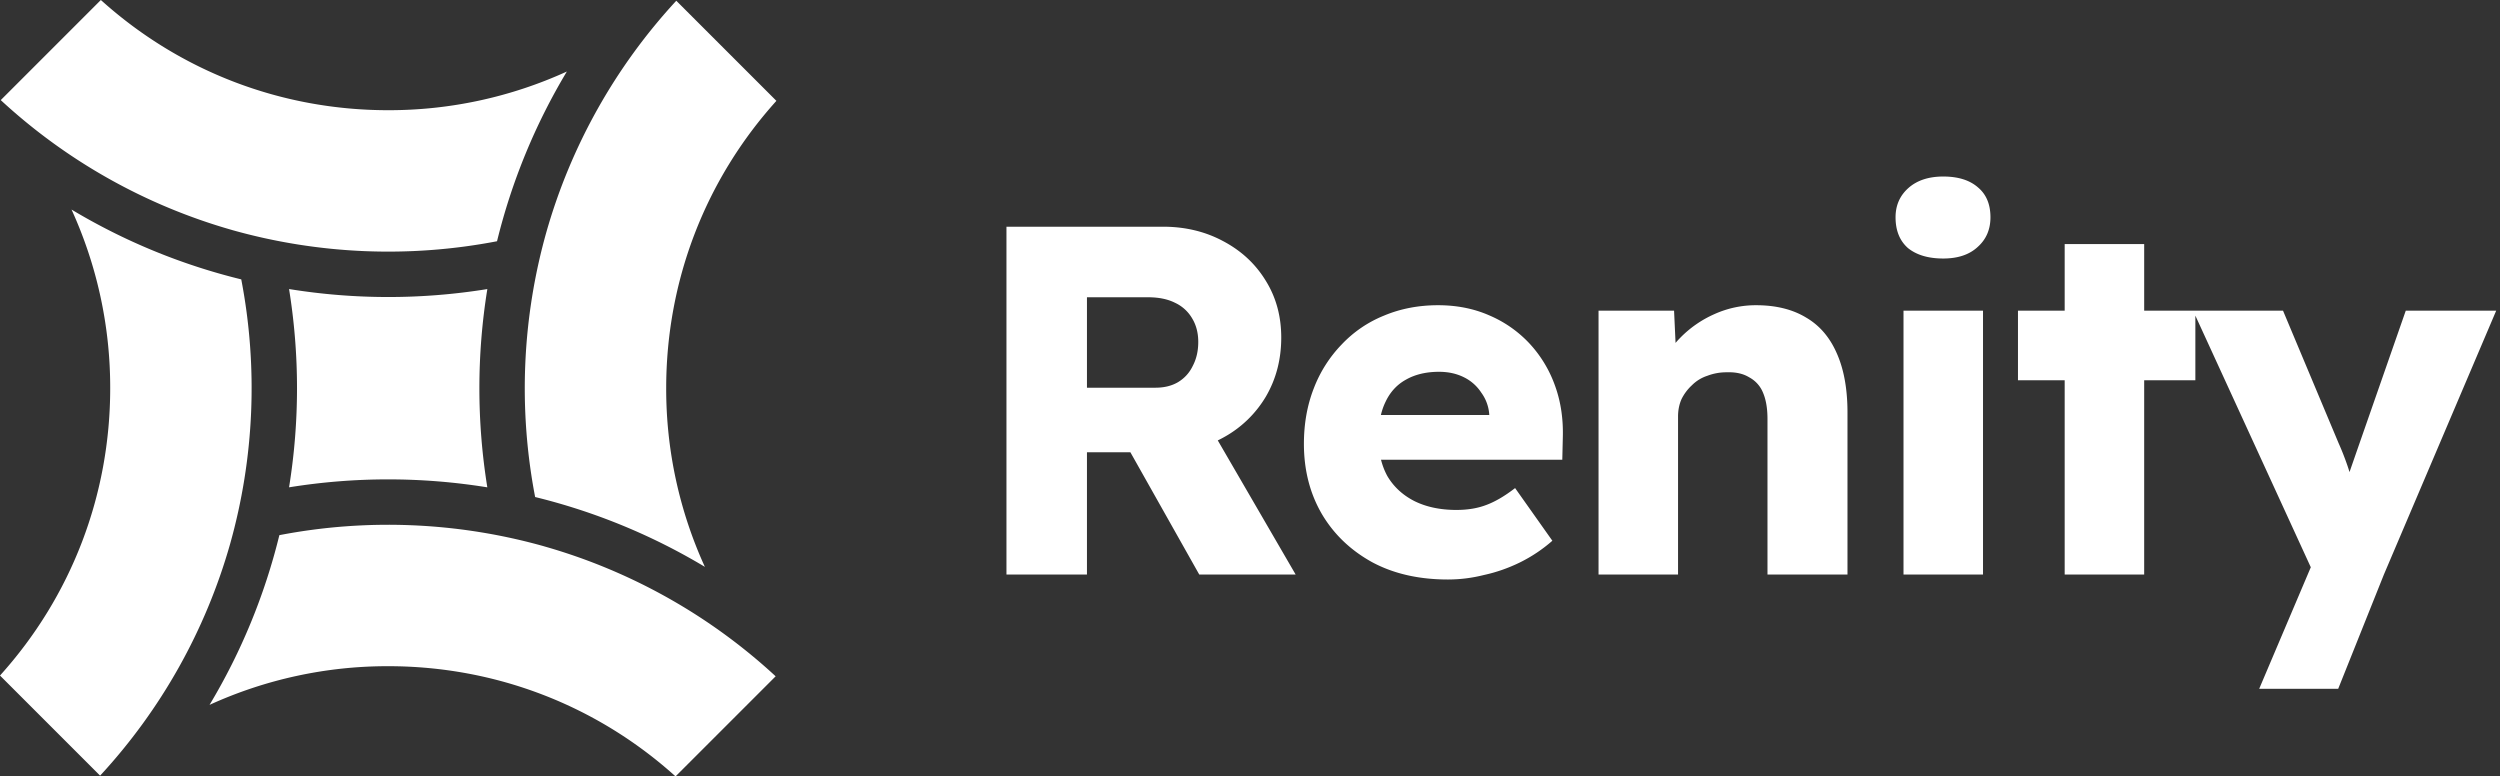 <svg width="161" height="50" fill="none" xmlns="http://www.w3.org/2000/svg"><rect width="100%" height="100%" fill="#333333" stroke="none"/><path d="M64.816 37V14.6h10.08c1.43 0 2.72.31 3.872.928 1.173.619 2.09 1.472 2.752 2.56.661 1.067.992 2.283.992 3.648 0 1.408-.33 2.677-.992 3.808a7.145 7.145 0 01-2.72 2.624c-1.152.64-2.453.96-3.904.96H70V37h-5.184zm12.416 0l-5.696-10.112 5.568-.8L83.44 37h-6.208zM70 24.968h4.416c.555 0 1.035-.117 1.44-.352.427-.256.747-.608.96-1.056.235-.448.352-.96.352-1.536 0-.576-.128-1.077-.384-1.504a2.49 2.49 0 00-1.12-1.024c-.47-.235-1.045-.352-1.728-.352H70v5.824zM93.252 37.32c-1.878 0-3.51-.373-4.896-1.12-1.387-.768-2.464-1.803-3.232-3.104-.768-1.323-1.152-2.827-1.152-4.512 0-1.301.213-2.496.64-3.584a8.364 8.364 0 011.792-2.816 7.721 7.721 0 012.72-1.856c1.066-.448 2.23-.672 3.488-.672 1.194 0 2.282.213 3.264.64a7.632 7.632 0 012.592 1.792 7.86 7.86 0 011.664 2.72c.384 1.045.554 2.187.512 3.424l-.032 1.376H87.076l-.736-2.88h10.112l-.544.608v-.64a2.685 2.685 0 00-.512-1.408 2.804 2.804 0 00-1.12-.992c-.47-.235-1.003-.352-1.6-.352-.832 0-1.547.17-2.144.512-.576.32-1.014.8-1.312 1.44-.299.619-.448 1.387-.448 2.304 0 .939.192 1.76.576 2.464.405.683.981 1.216 1.728 1.6.768.384 1.674.576 2.72.576.725 0 1.365-.107 1.92-.32.576-.213 1.194-.576 1.856-1.088l2.4 3.392a9.597 9.597 0 01-2.112 1.408c-.747.363-1.515.63-2.304.8a9.468 9.468 0 01-2.304.288zm9.694-.32V20.008h4.864l.16 3.456-1.024.384a5.114 5.114 0 011.248-2.08 7.055 7.055 0 012.208-1.536 6.475 6.475 0 012.688-.576c1.28 0 2.357.267 3.232.8.874.512 1.536 1.29 1.984 2.336.448 1.024.672 2.283.672 3.776V37h-5.152V26.984c0-.683-.096-1.248-.288-1.696a1.947 1.947 0 00-.896-.992c-.384-.235-.864-.341-1.44-.32a3.42 3.42 0 00-1.248.224 2.49 2.49 0 00-.992.608 3.065 3.065 0 00-.672.896c-.15.341-.224.715-.224 1.12V37h-5.12zm19.64 0V20.008h5.12V37h-5.12zm2.56-20.352c-.96 0-1.717-.224-2.272-.672-.533-.47-.8-1.13-.8-1.984 0-.768.278-1.397.832-1.888.555-.49 1.302-.736 2.24-.736.96 0 1.707.235 2.24.704.534.448.8 1.088.8 1.92 0 .79-.277 1.43-.832 1.92-.533.49-1.269.736-2.208.736zM132.965 37V15.72h5.12V37h-5.12zm-3.008-12.512v-4.48h11.424v4.48h-11.424zm15.534 19.872l3.872-9.12.064 2.624-8.192-17.856h5.792l3.584 8.544c.192.427.373.885.544 1.376.171.49.299.96.384 1.408l-.704.416c.128-.32.267-.715.416-1.184l.544-1.568 3.136-8.992h5.824L153.523 37l-2.944 7.36h-5.088z" fill="#fff"/><g clip-path="url(#clip0_901_8)" fill="#fff"><path d="M35.04 35.182a37.06 37.06 0 00-17.049-.718 39.496 39.496 0 01-4.497 10.93A27.585 27.585 0 0125 42.903c6.901 0 13.417 2.51 18.505 7.097l6.447-6.447a36.78 36.78 0 00-14.913-8.37zm-3.656-3.797a40.063 40.063 0 01.001-12.769 39.97 39.97 0 01-12.77-.002 40.05 40.05 0 010 12.77 40.06 40.06 0 0112.77.001zM15.536 17.992a39.498 39.498 0 01-10.93-4.497A27.585 27.585 0 017.097 25c0 6.901-2.51 13.417-7.097 18.505l6.447 6.447a36.78 36.78 0 008.37-14.913 37.06 37.06 0 00.72-17.047zm18.928 14.017a39.498 39.498 0 0110.93 4.497A27.586 27.586 0 0142.903 25c0-6.901 2.51-13.417 7.097-18.505L43.553.048a36.78 36.78 0 00-8.37 14.913 37.061 37.061 0 00-.72 17.048zM14.961 14.818a37.06 37.06 0 0017.048.718 39.494 39.494 0 014.497-10.93A27.587 27.587 0 0125 7.097c-6.901 0-13.417-2.51-18.505-7.097L.048 6.447a36.779 36.779 0 0014.913 8.37z"/></g><defs><clipPath id="clip0_901_8"><path fill="#fff" d="M0 0h50v50H0z"/></clipPath></defs></svg>